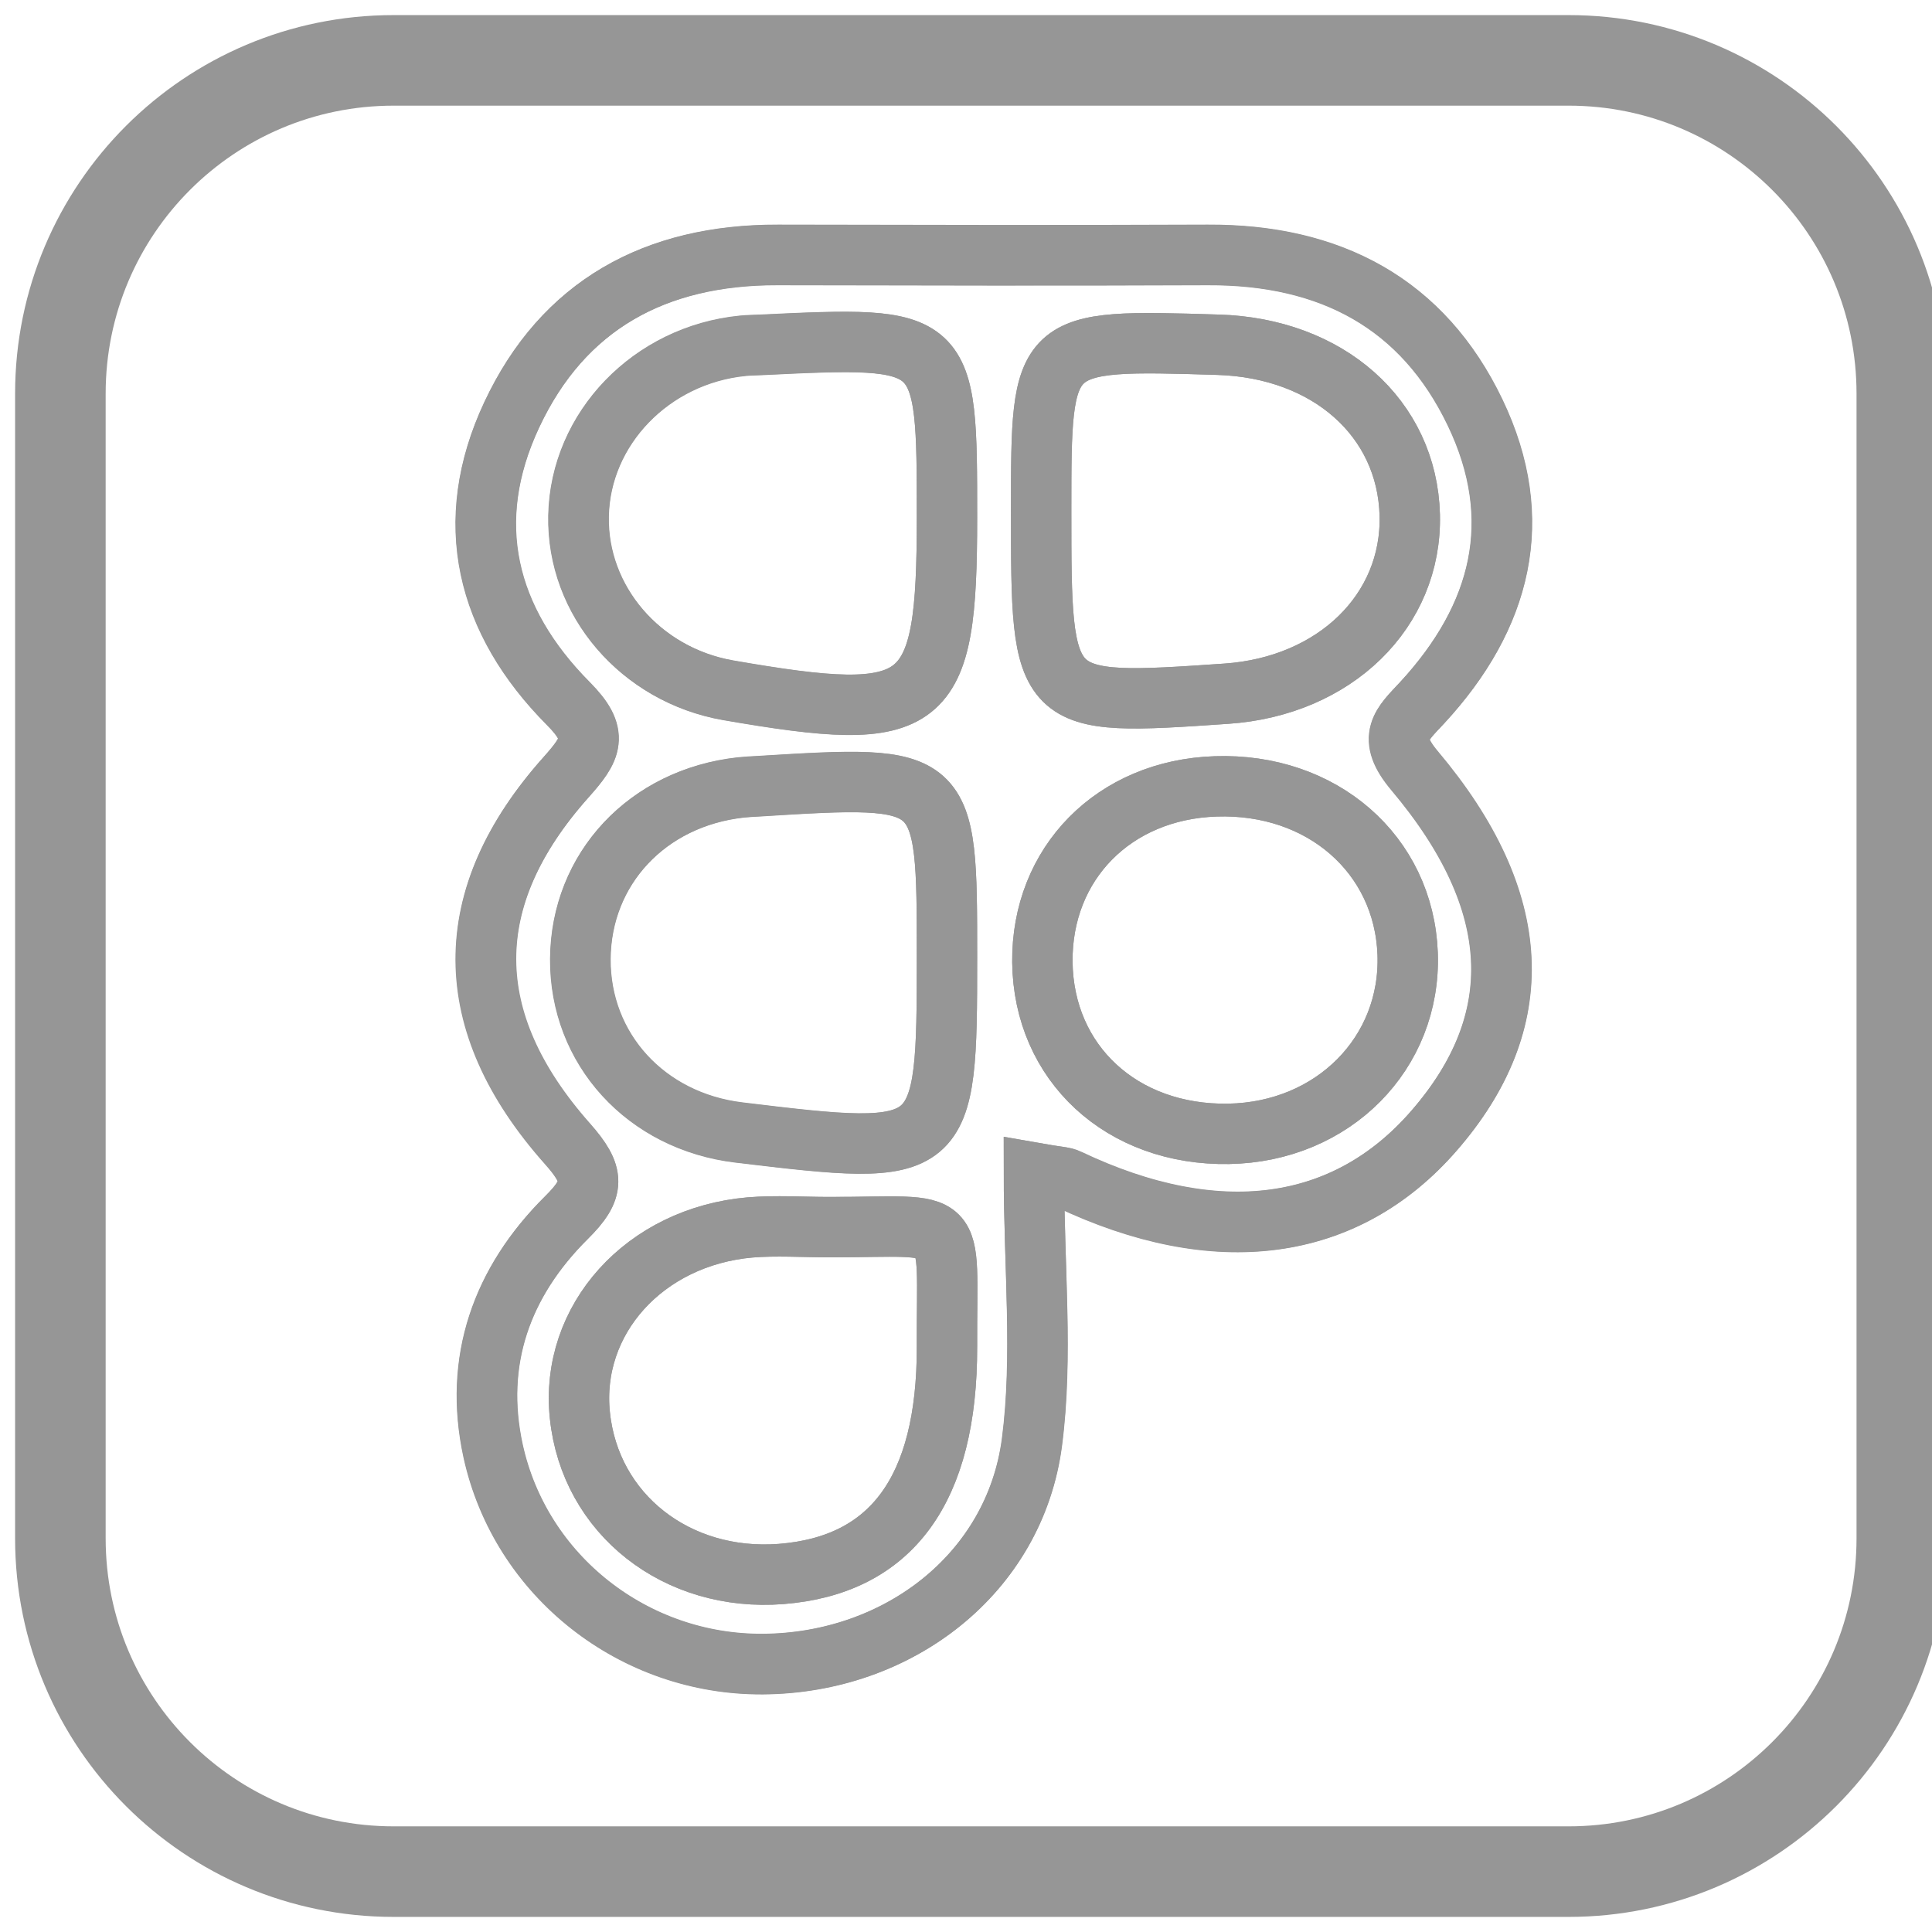 <?xml version="1.0" encoding="utf-8"?>
<!-- Generator: Adobe Illustrator 24.0.2, SVG Export Plug-In . SVG Version: 6.00 Build 0)  -->
<svg version="1.1" id="Capa_1" xmlns="http://www.w3.org/2000/svg" xmlns:xlink="http://www.w3.org/1999/xlink" x="0px" y="0px"
	 viewBox="0 0 64 64" style="enable-background:new 0 0 64 64;" xml:space="preserve">
<style type="text/css">
	.st0{fill:none;stroke:#969696;stroke-width:3;stroke-miterlimit:10;}
	.st1{fill:none;stroke:#969696;stroke-width:2;stroke-miterlimit:10;}
</style>
<path class="st0" d="M51.96,62H13.04C6.94,62,2,57.06,2,50.96V13.04C2,6.94,6.94,2,13.04,2h38.92C58.06,2,63,6.94,63,13.04v37.92
	C63,57.06,58.06,62,51.96,62z"/>
<path class="st1" d="M34.25,38.85c0.79,0.14,0.99,0.13,1.15,0.21c4.9,2.33,9.18,1.77,12.11-1.61c3.14-3.61,3.01-7.59-0.65-11.93
	c-0.93-1.11-0.43-1.51,0.26-2.25c2.62-2.84,3.45-6.06,1.75-9.61c-1.73-3.61-4.79-5.24-8.86-5.22c-4.75,0.02-9.5,0.01-14.24,0
	c-4.08-0.01-7.12,1.68-8.81,5.29c-1.67,3.56-0.85,6.83,1.87,9.57c1.03,1.04,0.77,1.49-0.08,2.45c-3.54,3.97-3.54,8.08,0.05,12.13
	c0.91,1.03,0.92,1.51-0.03,2.45c-2.15,2.14-3.08,4.75-2.43,7.73c0.91,4.15,4.67,7.09,8.94,7.06c4.48-0.03,8.34-3,8.91-7.35
	C34.56,44.93,34.25,42,34.25,38.85z"/>
<path class="st1" d="M34.25,38.85c0,3.15,0.3,6.08-0.07,8.93c-0.57,4.35-4.43,7.32-8.91,7.35c-4.27,0.03-8.03-2.91-8.94-7.06
	c-0.65-2.99,0.28-5.6,2.43-7.73c0.96-0.95,0.95-1.42,0.03-2.45c-3.59-4.04-3.6-8.15-0.05-12.13c0.85-0.95,1.12-1.41,0.08-2.45
	c-2.72-2.74-3.54-6.01-1.87-9.57c1.7-3.62,4.74-5.3,8.81-5.29c4.75,0.01,9.5,0.02,14.24,0c4.07-0.02,7.13,1.61,8.86,5.22
	c1.7,3.55,0.87,6.77-1.75,9.61c-0.69,0.74-1.19,1.14-0.26,2.25c3.66,4.34,3.79,8.32,0.65,11.93c-2.94,3.38-7.21,3.94-12.11,1.61
	C35.24,38.98,35.04,38.99,34.25,38.85z M31.37,17.15c0-6.02,0-6.02-6.18-5.72c-0.19,0.01-0.39,0.01-0.58,0.03
	c-3.03,0.3-5.39,2.74-5.44,5.64c-0.05,2.8,2.06,5.26,4.95,5.77C30.71,24.01,31.37,23.49,31.37,17.15z M34.49,16.89
	c0,6.51,0,6.51,6.13,6.09c3.6-0.25,6.16-2.74,6.08-5.92c-0.08-3.21-2.7-5.53-6.35-5.64C34.49,11.24,34.49,11.24,34.49,16.89z
	 M31.37,31.7c0-6.04,0-6.04-6.24-5.66c-0.19,0.01-0.39,0.02-0.58,0.04c-3.1,0.34-5.3,2.7-5.32,5.68c-0.02,2.98,2.17,5.38,5.25,5.75
	C31.31,38.34,31.37,38.29,31.37,31.7z M27.46,40.65c-0.87,0-1.75-0.06-2.61,0.01c-3.5,0.31-5.98,3.06-5.64,6.23
	c0.34,3.27,3.21,5.52,6.67,5.25c3.65-0.29,5.5-2.79,5.49-7.53C31.35,40.11,31.86,40.66,27.46,40.65z M40.7,37.56
	c3.46-0.06,6.05-2.67,5.93-5.97c-0.12-3.3-2.84-5.66-6.36-5.54c-3.37,0.11-5.77,2.55-5.74,5.82C34.57,35.22,37.17,37.62,40.7,37.56z
	"/>
<path class="st1" d="M31.37,17.15c0,6.34-0.66,6.86-7.26,5.71c-2.9-0.51-5.01-2.96-4.95-5.77c0.06-2.9,2.41-5.34,5.44-5.64
	c0.19-0.02,0.39-0.02,0.58-0.03C31.37,11.13,31.37,11.13,31.37,17.15z"/>
<path class="st1" d="M34.49,16.89c0-5.65,0-5.65,5.86-5.47c3.65,0.11,6.26,2.43,6.35,5.64c0.08,3.18-2.48,5.68-6.08,5.92
	C34.49,23.4,34.49,23.4,34.49,16.89z"/>
<path class="st1" d="M31.37,31.7c0,6.59-0.06,6.64-6.9,5.82c-3.08-0.37-5.27-2.77-5.25-5.75c0.02-2.99,2.22-5.34,5.32-5.68
	c0.19-0.02,0.39-0.03,0.58-0.04C31.37,25.66,31.37,25.66,31.37,31.7z"/>
<path class="st1" d="M27.46,40.65c4.4,0,3.89-0.54,3.91,3.96c0.01,4.75-1.84,7.24-5.49,7.53c-3.46,0.27-6.33-1.98-6.67-5.25
	c-0.33-3.17,2.14-5.93,5.64-6.23C25.71,40.59,26.59,40.65,27.46,40.65z"/>
<path class="st1" d="M40.7,37.56c-3.54,0.06-6.13-2.33-6.17-5.69c-0.03-3.27,2.37-5.71,5.74-5.82c3.52-0.12,6.23,2.25,6.36,5.54
	C46.75,34.89,44.16,37.5,40.7,37.56z"/>
</svg>
